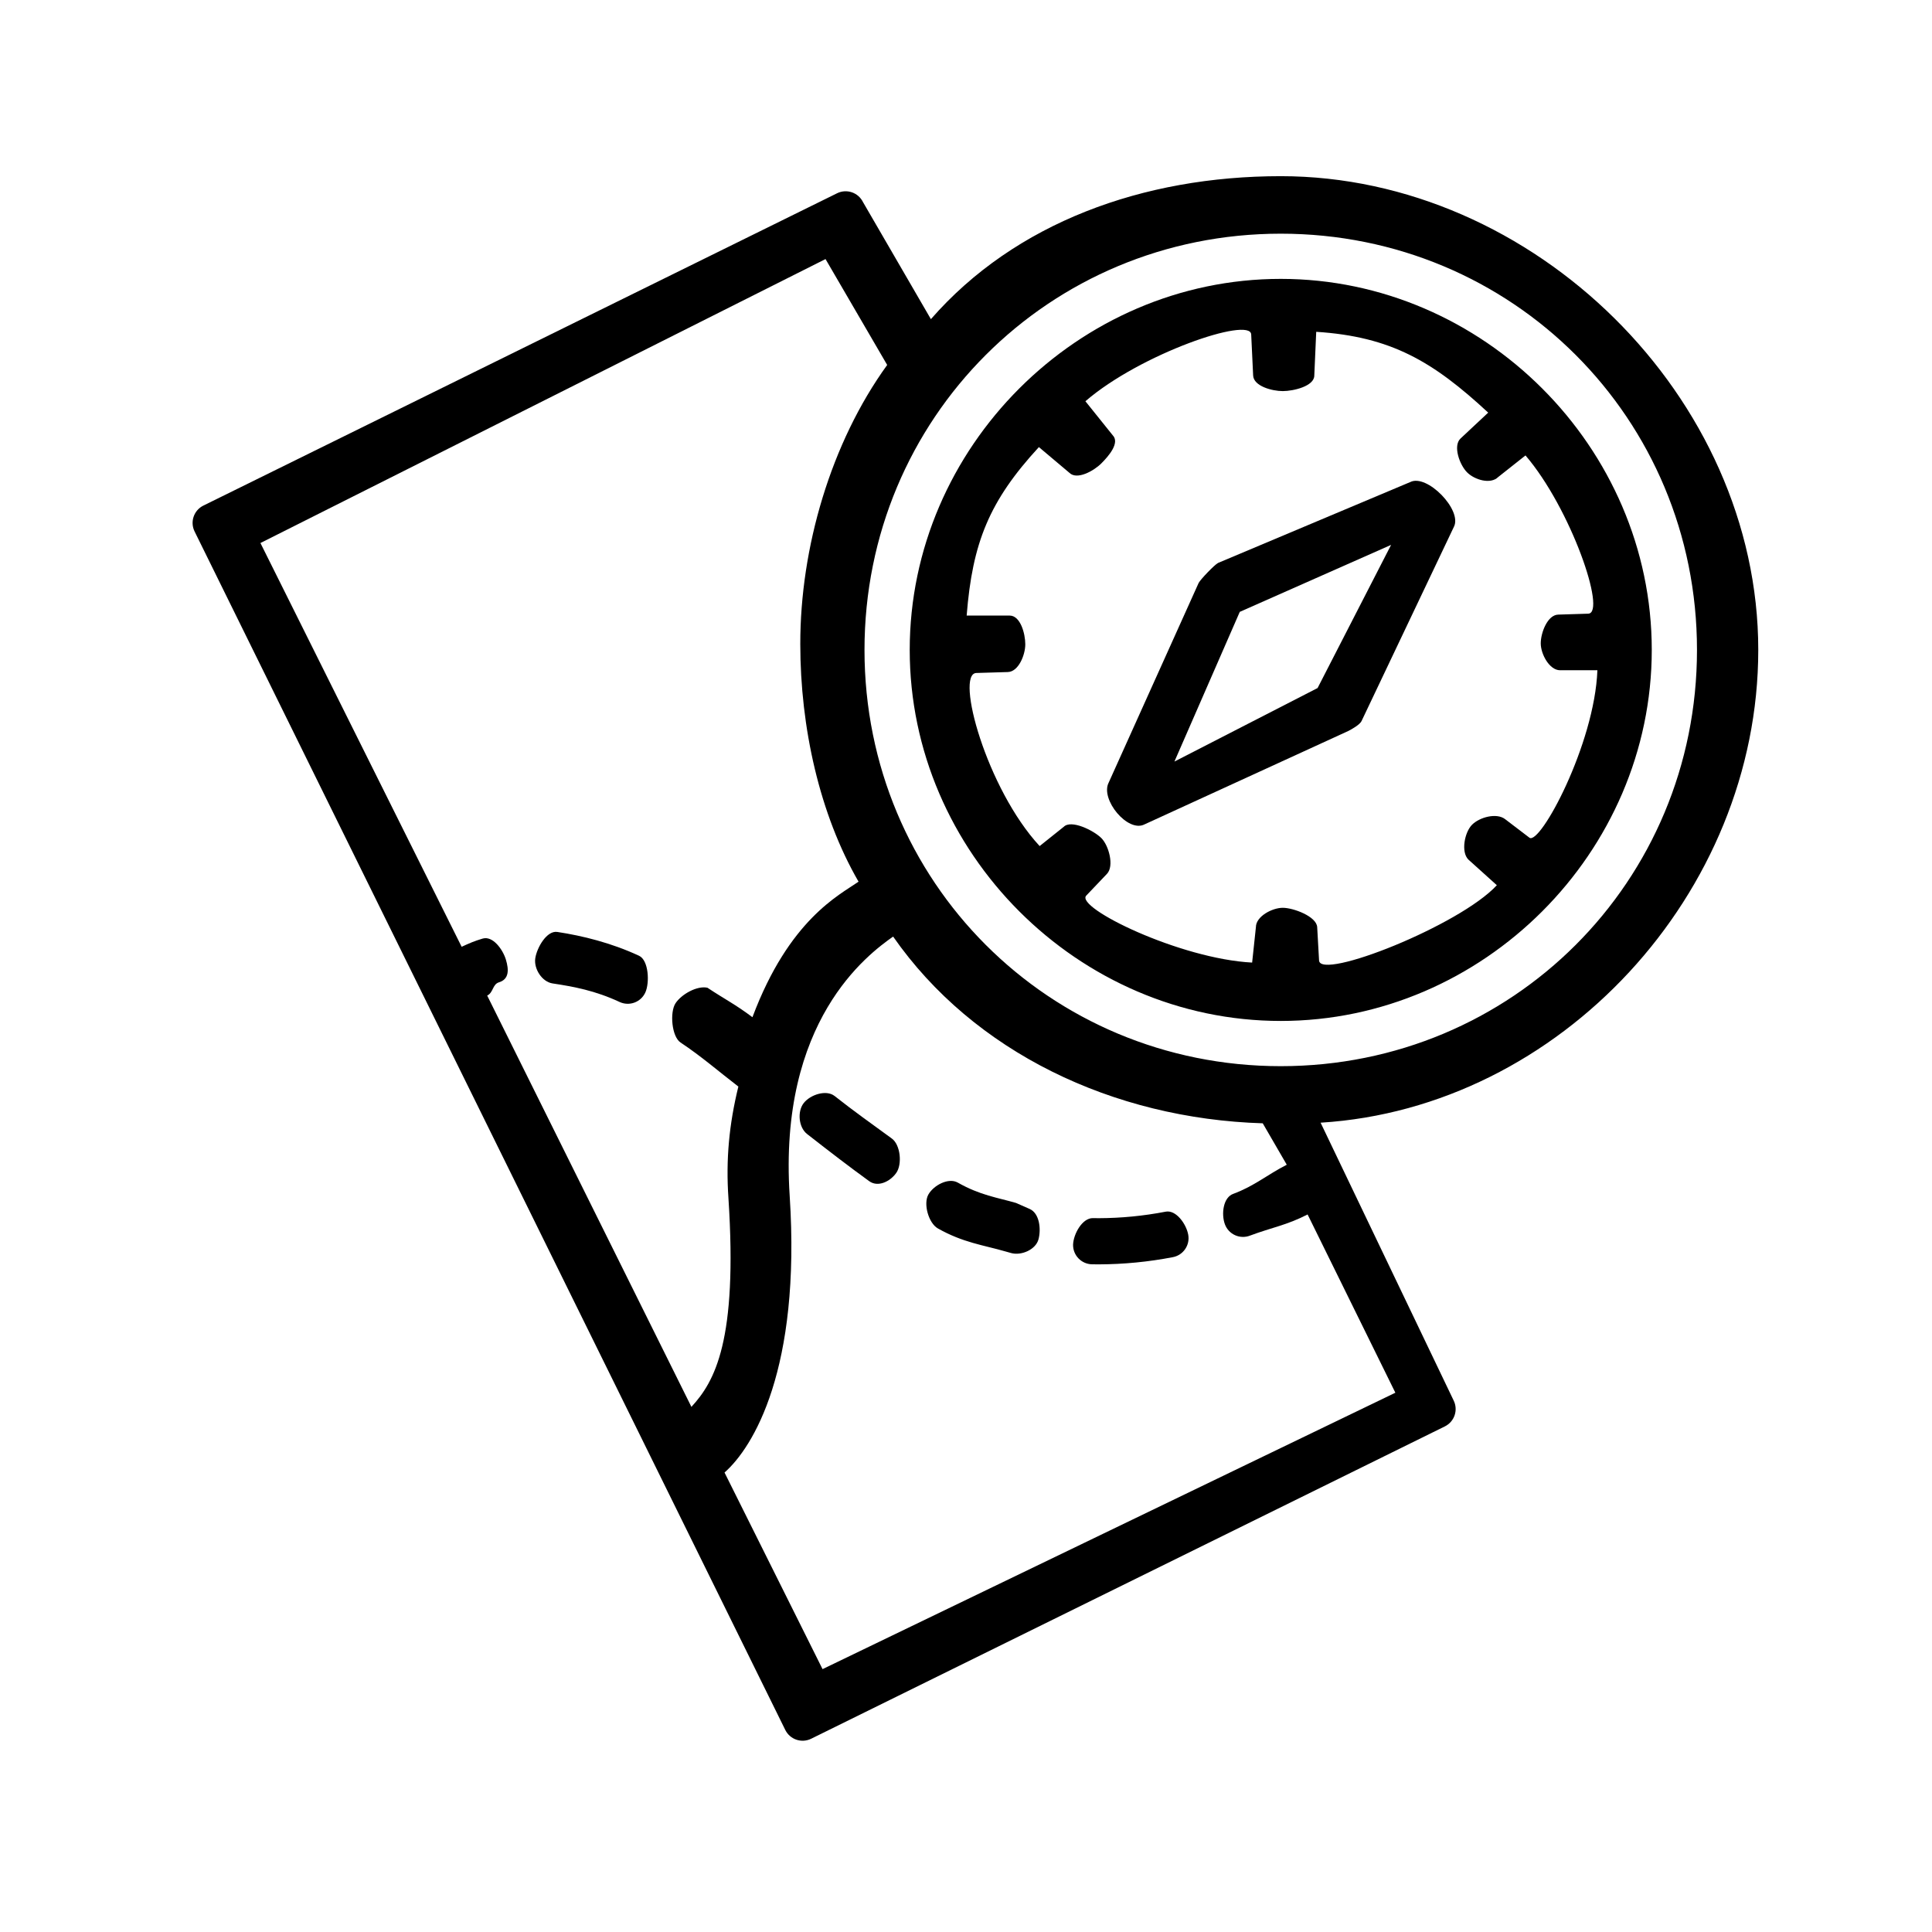 <?xml version="1.0" encoding="UTF-8" standalone="no"?>
<svg
   class="svg-icon"
   style="width: 1em; height: 1em;vertical-align: middle;fill: currentColor;overflow: hidden;"
   viewBox="0 0 1024 1024"
   version="1.1"
   id="svg3"
   sodipodi:docname="career-nautical-chart-bold.svg"
   inkscape:version="1.3.2 (091e20e, 2023-11-25)"
   xmlns:inkscape="http://www.inkscape.org/namespaces/inkscape"
   xmlns:sodipodi="http://sodipodi.sourceforge.net/DTD/sodipodi-0.dtd"
   xmlns="http://www.w3.org/2000/svg"
   xmlns:svg="http://www.w3.org/2000/svg">
  <defs
     id="defs3" />
  <sodipodi:namedview
     id="namedview3"
     pagecolor="#ffffff"
     bordercolor="#000000"
     borderopacity="0.25"
     inkscape:showpageshadow="2"
     inkscape:pageopacity="0.0"
     inkscape:pagecheckerboard="0"
     inkscape:deskcolor="#d1d1d1"
     inkscape:zoom="0.7766624"
     inkscape:cx="551.71977"
     inkscape:cy="485.41039"
     inkscape:window-width="1664"
     inkscape:window-height="997"
     inkscape:window-x="466"
     inkscape:window-y="25"
     inkscape:window-maximized="0"
     inkscape:current-layer="svg3" />
  <path
     d="m 931.917,344.474 c 0,-134.042 -119.046,-251.098 -253.098,-251.098 -72.991,0 -140.831,24.693 -185.426,75.781 l -36.004,-62.067 c -2.504,-5.068 -8.638,-7.153 -13.711,-4.659 L 107.796,267.971 c -5.073,2.5 -7.159,8.638 -4.659,13.711 l 313.078,635.228 c 2.504,5.068 8.638,7.153 13.711,4.659 L 765.809,756.019 c 5.068,-2.504 7.153,-8.638 4.659,-13.711 L 699.944,595.049 C 826.961,587.205 931.917,473.436 931.917,344.474 Z M 258.221,527.67 c 3.266,-1.515 2.766,-5.94 6.203,-7.009 5.415,-1.632 5.354,-6.592 3.722,-12.007 -1.632,-5.415 -6.951,-12.809 -12.366,-11.177 -4.454,1.341 -6.745,2.342 -11.097,4.339 L 138.034,287.815 437.546,137.317 l 32.68,56.12 c -29.871,41.28 -46.096,96.948 -46.057,147.901 0,44.155 10.219,90.245 30.883,125.972 -10.281,7.137 -36.816,20.051 -56.241,71.835 -9.102,-6.844 -14.369,-9.333 -23.859,-15.628 -5.57,-1.207 -13.811,3.52 -16.919,8.245 -3.108,4.725 -2.036,17.694 2.689,20.802 11.15,7.411 19.997,15.194 30.624,23.337 -4.901,20.022 -6.673,38.682 -5.253,59.245 4.925,75.448 -7.217,97.073 -19.628,110.529 z m 434.836,116.022 46.514,94.482 -303.601,146.498 -51.952,-104.201 c 15.165,-13.363 40.534,-54.62 34.533,-146.647 -6.062,-92.764 41.287,-127.88 54.824,-137.424 42.609,61.164 116.454,96.538 195.906,98.975 l 12.732,21.956 c -10.515,5.404 -17.164,11.269 -28.243,15.394 -5.478,1.825 -6.542,10.729 -4.554,16.151 1.987,5.422 8.062,8.129 13.423,5.981 11.763,-4.369 19.255,-5.433 30.417,-11.165 z m -14.237,-78.602 c -122.747,0 -220.618,-97.871 -220.618,-220.618 0,-122.747 97.86,-220.618 220.618,-220.618 122.747,0 220.618,97.86 220.618,220.618 0,122.747 -97.871,220.618 -220.618,220.618 z"
     id="path1"
     sodipodi:nodetypes="ssccccccccccsccscccccccccsccccccccccccccsccsssss" />
  <path
     d="m 617.81,642.216 c -11.653,2.249 -23.491,3.405 -35.359,3.451 h -0.061 l -3.215,-0.041 c -5.612,0.007 -10.215,8.448 -10.424,14.056 -0.103,5.656 4.4,10.323 10.056,10.424 l 3.574,0.031 h 0.072 c 13.146,-0.043 26.26,-1.319 39.168,-3.809 5.557,-1.054 9.206,-6.414 8.151,-11.971 -1.029,-5.568 -6.403,-13.226 -11.96,-12.141 z M 338.717,506.577 c -14.756,-6.861 -30.053,-10.613 -43.344,-12.63 -5.593,-0.848 -10.815,8.353 -11.663,13.947 -0.848,5.593 3.557,12.493 9.151,13.341 11.336,1.71 22.573,3.801 35.537,9.832 5.129,2.387 11.222,0.163 13.609,-4.966 2.387,-5.129 1.841,-17.137 -3.289,-19.523 z m 103.624,74.314 c -4.456,-3.478 -12.889,-0.685 -16.367,3.772 -3.478,4.456 -2.685,12.889 1.772,16.367 12.288,9.605 22.6,17.521 32.942,25.006 4.575,3.337 10.993,0.307 14.295,-4.294 3.319,-4.58 2.291,-14.983 -2.294,-18.295 -10.93,-7.989 -19.715,-14.176 -30.348,-22.556 z m 103.428,59.895 -7.257,-3.202 c -9.964,-2.888 -18.954,-4.033 -30.863,-10.781 -4.92,-2.791 -12.799,1.4 -15.59,6.321 -2.791,4.92 0.11,15.174 5.03,17.965 13.312,7.547 24.21,8.839 35.689,12.167 l 3.103,0.87 c 5.45,1.529 13.085,-1.791 14.544,-7.26 1.459,-5.469 0.523,-13.794 -4.656,-16.079 z M 678.82,147.811 c -107.336,0 -196.652,89.316 -196.652,196.652 0,107.336 89.316,196.662 196.652,196.662 107.336,0 196.652,-89.327 196.652,-196.662 0,-107.325 -89.316,-196.652 -196.652,-196.652 z m 131.809,296.183 -12.939,-9.863 c -4.497,-3.428 -13.46,-1.019 -17.459,2.979 -3.998,3.998 -5.985,14.454 -1.986,18.452 l 15.109,13.62 c -19.726,21.38 -93.626,50.577 -94.226,39.884 l -0.993,-17.675 c -0.317,-5.646 -12.585,-10.24 -18.24,-10.24 -5.655,0 -14.24,4.585 -14.24,10.24 l -2,18.794 c -38.277,-1.951 -93.973,-29.141 -87.916,-35.503 l 10.981,-11.533 c 3.899,-4.095 1.019,-14.95 -2.979,-18.948 -3.998,-3.998 -15.943,-9.971 -19.942,-5.973 l -12.765,10.2 C 522.893,418.055 506.154,357.031 517.482,356.694 l 16.697,-0.497 c 5.653,-0.168 9.247,-9.054 9.247,-14.709 0,-5.655 -2.598,-15.219 -8.254,-15.219 l -22.821,0 c 3.048,-38.69 11.99,-60.754 38.285,-89.3 l 16.144,13.606 c 3.992,4.015 12.971,-0.965 16.962,-4.979 4.003,-3.996 9.962,-10.98 5.959,-14.976 l -14.411,-17.956 c 29.158,-25.19 87.414,-45.005 87.87,-35.406 l 1.034,21.776 c 0.268,5.649 10.047,8.254 15.702,8.254 5.655,0 16.709,-2.598 16.709,-8.254 l 1.021,-23.167 c 39.758,2.56 61.929,15.75 91.15,42.831 l -14.656,13.714 c -4.129,3.864 -0.522,13.957 3.476,17.955 3.998,3.998 12.467,6.481 16.466,2.483 l 14.482,-11.461 c 23.946,27.904 43.155,83.56 33.253,83.869 l -15.933,0.497 c -5.653,0.176 -9.233,9.591 -9.233,15.247 0,5.655 4.585,14.24 10.24,14.24 h 19.784 c -1.472,39.325 -30.451,93.001 -36.025,88.752 z"
     id="path2"
     sodipodi:nodetypes="cccccccccccccscsscccccccccscscccscscssscsssccsssccsssccssscccccccssscccssccsssccs" />
  <path
     d="m 747.437,255.51 -101.84,42.86 c -1.903,0.981 -9.317,8.714 -10.298,10.617 l -47.68,105.831 c -4.566,8.861 10.138,26.688 18.998,22.121 l 108.051,-49.524 c 1.905,-0.983 5.955,-3.261 6.938,-5.165 l 49.003,-103.057 c 4.541,-8.862 -14.314,-28.23 -23.172,-23.683 z m -49.09,109.167 -75.878,38.963 34.637,-79.339 80.204,-35.502 z"
     id="path3"
     sodipodi:nodetypes="cccccccccccccc" />
</svg>
